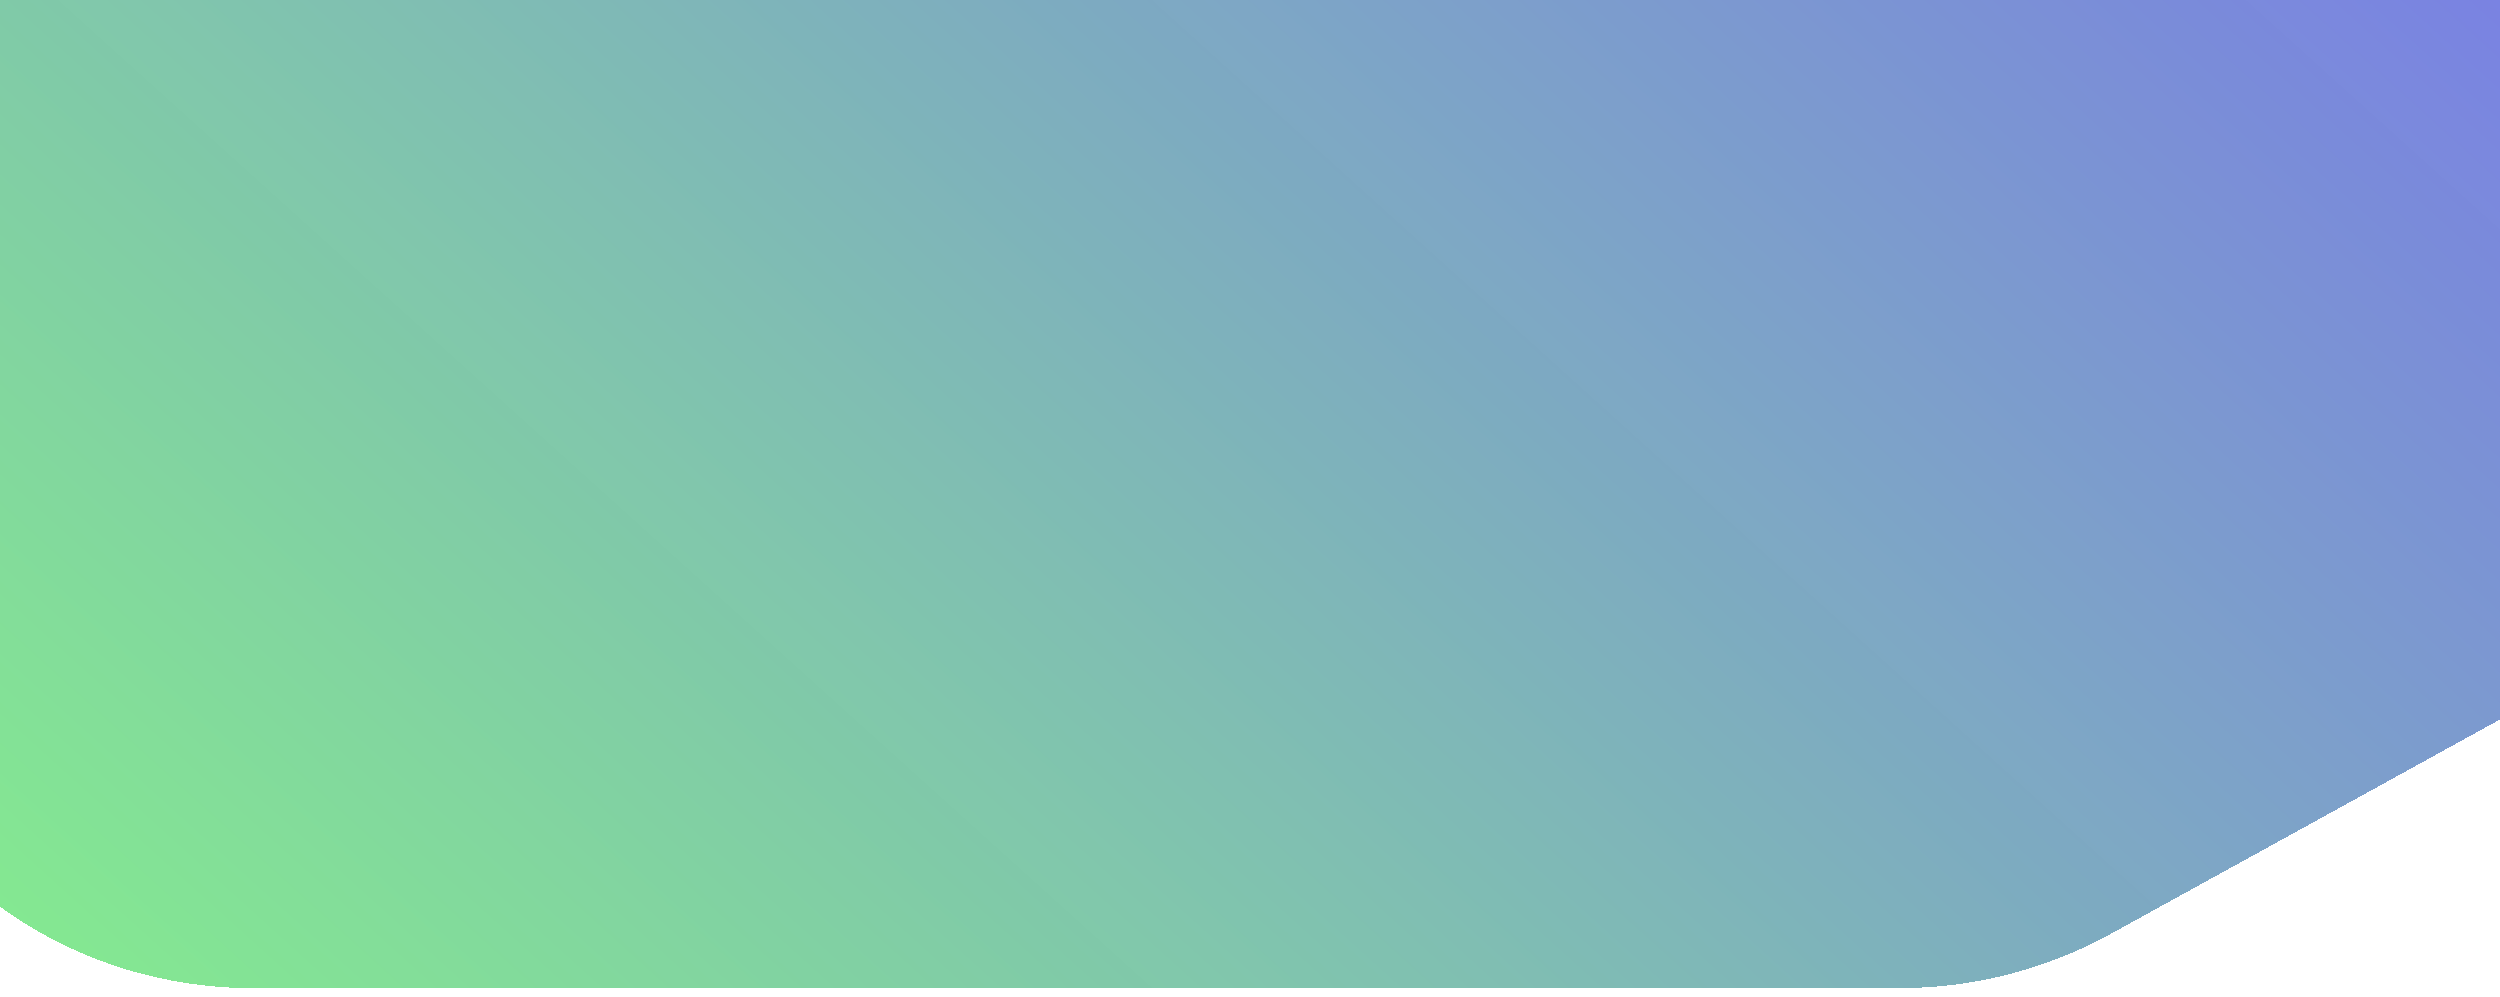 <svg width="1440" height="574" viewBox="0 0 1440 574" fill="none" xmlns="http://www.w3.org/2000/svg">
<g filter="url(#filter0_d_204_797)">
<path fill-rule="evenodd" clip-rule="evenodd" d="M145.769 565.166C44.123 565.166 -47.559 504.722 -81.23 408.815C-190.525 97.512 -379.049 -574.481 8.393 -626.283C340.677 -670.71 1126.41 -358.794 1626.09 -139.708C1813.91 -57.36 1821.8 200.093 1642.18 299.042L1216.07 533.768C1178.68 554.365 1136.69 565.166 1094 565.166L145.769 565.166Z" fill="url(#paint0_linear_204_797)" fill-opacity="0.9" shape-rendering="crispEdges"/>
</g>
<defs>
<filter id="filter0_d_204_797" x="-228.468" y="-630.553" width="2004.54" height="1203.72" filterUnits="userSpaceOnUse" color-interpolation-filters="sRGB">
<feFlood flood-opacity="0" result="BackgroundImageFix"/>
<feColorMatrix in="SourceAlpha" type="matrix" values="0 0 0 0 0 0 0 0 0 0 0 0 0 0 0 0 0 0 127 0" result="hardAlpha"/>
<feOffset dy="4"/>
<feGaussianBlur stdDeviation="2"/>
<feComposite in2="hardAlpha" operator="out"/>
<feColorMatrix type="matrix" values="0 0 0 0 0 0 0 0 0 0 0 0 0 0 0 0 0 0 0.25 0"/>
<feBlend mode="normal" in2="BackgroundImageFix" result="effect1_dropShadow_204_797"/>
<feBlend mode="normal" in="SourceGraphic" in2="effect1_dropShadow_204_797" result="shape"/>
</filter>
<linearGradient id="paint0_linear_204_797" x1="-672.926" y1="127.958" x2="646.451" y2="-1333.27" gradientUnits="userSpaceOnUse">
<stop offset="0.016" stop-color="#5DED63" stop-opacity="0.84"/>
<stop offset="1" stop-color="#4629FB" stop-opacity="0.82"/>
</linearGradient>
</defs>
</svg>
